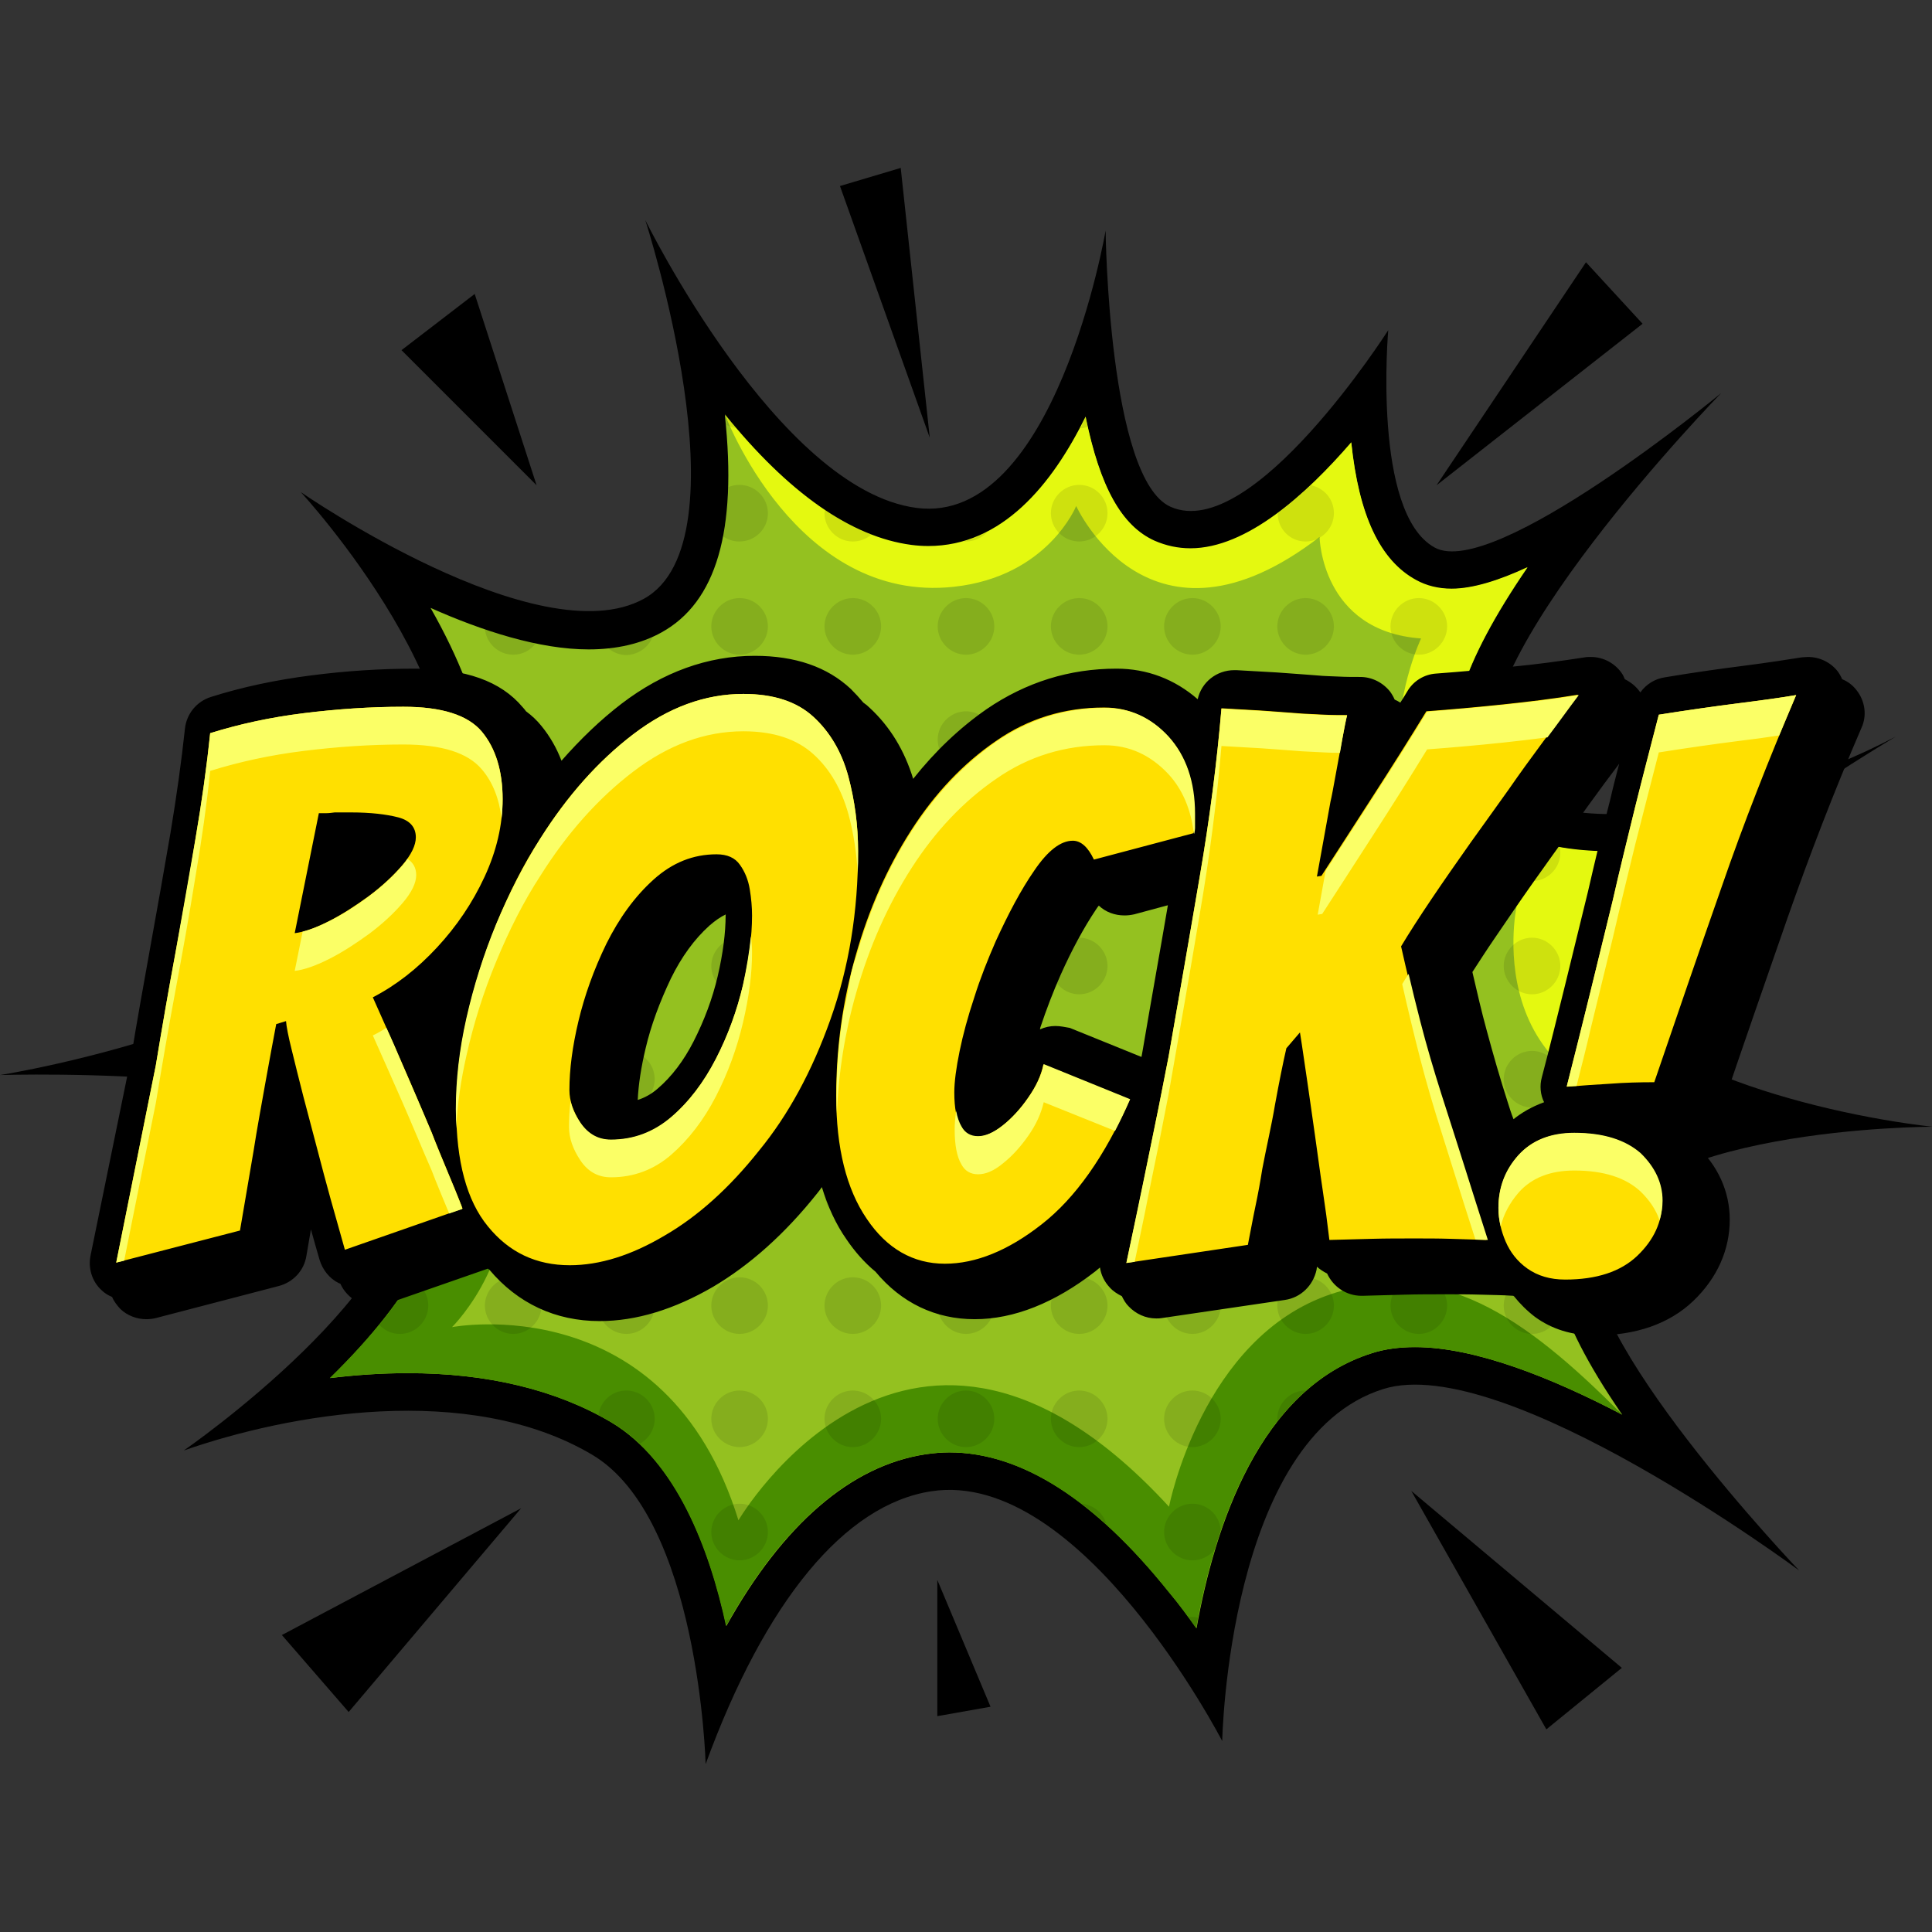 <svg xmlns="http://www.w3.org/2000/svg" xml:space="preserve" id="rock" x="0" y="0" style="enable-background:new 0 0 512 512" version="1.1" viewBox="0 0 512 512">
  <rect x="0" y="0" width="512" height="512" fill="#333333" stroke="none"/>
  <g id="Icons">
    <g id="ROCK">
      <g>
        <path d="M476.8,416.2c0,0-78.2-58.1-110.2-48.1c-41.2,12.9-42.7,93.3-42.7,93.3s-37.3-72.3-77.1-66.2
				c-22.9,3.5-44,29.1-59.8,72.3c0,0-1.7-65.2-30.1-82c-32.8-19.4-80.5-10.8-108.2-1.1c0,0,64-44.1,59-75.9
				C103.4,281.6,0,284.9,0,284.9s96.6-15.1,116.3-60.3c16.2-37.1-36.6-94.2-36.6-94.2s63,43.6,90.9,28.3S171,58.3,171,58.3
				s35.1,71.5,71.9,76.3c36.7,4.8,50.1-73.5,50.1-73.5s0.7,65.8,17.2,73.2c21.7,9.7,57.7-46.8,57.7-46.8s-4.3,48.5,12.3,57.6
				c15.7,8.7,75.9-40.9,75.9-40.9s-70.6,72.5-59.8,98.5c9.3,22.3,66.2,13.5,106.1-7.5c0,0-76.1,45.3-75.8,63.7
				c0.4,21.3,52.1,35.9,85.5,39.7c0,0-81.2,0-89.7,31.5C416.1,352.7,476.8,416.2,476.8,416.2L476.8,416.2z"></path>
        <path d="M317.1,431.5c-2.2-3.1-4.6-6.4-7.3-9.6c-19.7-24.6-39.2-37-58.2-37c-2.1,0-4.2,0.2-6.3,0.5
				c-19.8,3-37.8,18.6-52.8,45.5c-4.4-20.4-13.2-43.7-30.5-54c-14.6-8.6-32.8-13-53.9-13c-7.1,0-14,0.5-20.6,1.3
				c22.6-22.1,32.7-41.7,30.1-58.2c-3.1-19-29.1-25.3-48.4-28.3c-2.1-0.3-4.2-0.6-6.3-0.9c25.9-10.4,52.4-26.1,62.5-49.1
				c7.8-17.9,4-40.7-11.3-67.6c13.7,6.1,28.8,11,41.9,11c7.4,0,13.9-1.5,19.3-4.5c14.5-8,20.1-26.9,16.8-57.6
				c16.9,20.9,33.5,32.5,49.4,34.6c1.5,0.2,3,0.3,4.5,0.3c19.5,0,32.8-16.2,41.7-34.3c3.8,18.7,9.6,29,18.3,32.9c3,1.3,6.1,2,9.5,2
				c14.8,0,30.6-14.2,42.6-28.1c2,19.3,7.6,31.3,17.2,36.5c2.7,1.5,5.9,2.2,9.4,2.2c5.6,0,12.6-2.2,20.1-5.7
				c-17.4,25.4-23.1,43.4-17.8,56.1c3.7,8.8,13.6,19.2,40.2,19.2c4.6,0,9.5-0.3,14.5-0.9c-22,18-25.3,27.4-25.2,34.2
				c0.3,17.2,18.6,28.9,39,36.5c-24.5,6.5-38.9,17.2-42.9,31.9c-1.9,7.1-1.9,19.6,17.3,47.5c-18.7-9.8-39-17.9-54.9-17.9
				c-4.1,0-8,0.5-11.4,1.6C333.8,367.9,321.9,404.6,317.1,431.5L317.1,431.5z" style="fill:#94c120"></path>
        <path d="M429.9,374.9c-18.7-9.8-39-17.9-54.9-17.9c-4.1,0-8,0.5-11.4,1.6c-29.9,9.4-41.8,46-46.6,72.9
				c-2.2-3.1-4.6-6.4-7.3-9.6c-19.7-24.6-39.2-37-58.2-37c-2.1,0-4.2,0.2-6.3,0.5c-19.8,3-37.8,18.6-52.8,45.5
				c-4.4-20.4-13.2-43.7-30.5-54c-14.6-8.6-32.8-13-53.9-13c-7.1,0-14,0.5-20.6,1.3c22.6-22.1,32.7-41.7,30.1-58.2
				c-3.1-19-29.1-25.3-48.4-28.3c-2.1-0.3-4.2-0.6-6.3-0.9c0,0,55.6-10.8,68.6,26.4c9.3,26.8-11.6,47.5-11.6,47.5
				s56.7-10.9,75.9,51.2c0,0,45.7-78.1,114.1-3.6c0,0,8.7-45,43.1-56.4C381.5,333.5,403.5,348.3,429.9,374.9L429.9,374.9z" style="fill:#498e00"></path>
        <path d="M455.5,295.5c-65.4,0-53.6-55.2-53.6-55.2c-49.5-20.4-25.3-71.1-25.3-71.1c-26.5-1.9-26.9-26.9-26.9-26.9
				c-45.1,34.7-64.5-8.2-64.5-8.2s-7.5,18.7-32.4,21.4c-41.9,4.6-60.7-45.7-60.7-45.7c16.9,20.9,33.5,32.5,49.4,34.6
				c1.5,0.2,3,0.3,4.5,0.3c19.5,0,32.8-16.2,41.7-34.3c3.8,18.7,9.6,29,18.3,32.9c3,1.3,6.1,2,9.5,2c14.8,0,30.6-14.2,42.6-28.1
				c2,19.3,7.6,31.3,17.2,36.5c2.7,1.5,5.9,2.3,9.4,2.3c5.6,0,12.6-2.2,20.1-5.7c-17.4,25.4-23.1,43.4-17.8,56.1
				c3.7,8.8,13.6,19.2,40.2,19.2c4.6,0,9.5-0.3,14.5-0.9c-22,18-25.3,27.4-25.2,34.3C416.8,276.2,435.1,287.9,455.5,295.5
				L455.5,295.5z" style="fill:#e4f910"></path>
        <path d="M323.5,226c0,4.1-3.4,7.5-7.5,7.5s-7.5-3.4-7.5-7.5s3.4-7.5,7.5-7.5S323.5,221.9,323.5,226z M316,188.5
				c-4.1,0-7.5,3.4-7.5,7.5s3.4,7.5,7.5,7.5s7.5-3.4,7.5-7.5S320.1,188.5,316,188.5z M346,188.5c-4.1,0-7.5,3.4-7.5,7.5
				s3.4,7.5,7.5,7.5s7.5-3.4,7.5-7.5S350.1,188.5,346,188.5z M316,158.5c-4.1,0-7.5,3.4-7.5,7.5s3.4,7.5,7.5,7.5s7.5-3.4,7.5-7.5
				S320.1,158.5,316,158.5z M338.5,376c0,0.2,0,0.5,0,0.7c2.3-3,4.9-5.7,7.7-8.2c-0.1,0-0.1,0-0.2,0
				C341.9,368.5,338.5,371.9,338.5,376L338.5,376z M316,308.5c-4.1,0-7.5,3.4-7.5,7.5s3.4,7.5,7.5,7.5s7.5-3.4,7.5-7.5
				S320.1,308.5,316,308.5z M316,278.5c-4.1,0-7.5,3.4-7.5,7.5s3.4,7.5,7.5,7.5s7.5-3.4,7.5-7.5S320.1,278.5,316,278.5z M316,338.5
				c-4.1,0-7.5,3.4-7.5,7.5s3.4,7.5,7.5,7.5s7.5-3.4,7.5-7.5S320.1,338.5,316,338.5z M346,158.5c-4.1,0-7.5,3.4-7.5,7.5
				s3.4,7.5,7.5,7.5s7.5-3.4,7.5-7.5S350.1,158.5,346,158.5z M256,308.5c-4.1,0-7.5,3.4-7.5,7.5s3.4,7.5,7.5,7.5
				c4.1,0,7.5-3.4,7.5-7.5S260.1,308.5,256,308.5z M316,368.5c-4.1,0-7.5,3.4-7.5,7.5s3.4,7.5,7.5,7.5s7.5-3.4,7.5-7.5
				S320.1,368.5,316,368.5z M286,248.5c-4.1,0-7.5,3.4-7.5,7.5c0,4.1,3.4,7.5,7.5,7.5s7.5-3.4,7.5-7.5
				C293.5,251.9,290.1,248.5,286,248.5z M256,383.5c4.1,0,7.5-3.4,7.5-7.5s-3.4-7.5-7.5-7.5s-7.5,3.4-7.5,7.5S251.9,383.5,256,383.5
				z M261.6,141c-2,1-4.1,1.9-6.3,2.5c0.2,0,0.4,0,0.7,0C258.2,143.5,260.2,142.5,261.6,141z M286,308.5c-4.1,0-7.5,3.4-7.5,7.5
				s3.4,7.5,7.5,7.5s7.5-3.4,7.5-7.5S290.1,308.5,286,308.5z M286,278.5c-4.1,0-7.5,3.4-7.5,7.5s3.4,7.5,7.5,7.5s7.5-3.4,7.5-7.5
				S290.1,278.5,286,278.5z M286,338.5c-4.1,0-7.5,3.4-7.5,7.5s3.4,7.5,7.5,7.5s7.5-3.4,7.5-7.5S290.1,338.5,286,338.5z M256,218.5
				c-4.1,0-7.5,3.4-7.5,7.5s3.4,7.5,7.5,7.5c4.1,0,7.5-3.4,7.5-7.5S260.1,218.5,256,218.5z M256,248.5c-4.1,0-7.5,3.4-7.5,7.5
				c0,4.1,3.4,7.5,7.5,7.5c4.1,0,7.5-3.4,7.5-7.5C263.5,251.9,260.1,248.5,256,248.5z M256,278.5c-4.1,0-7.5,3.4-7.5,7.5
				s3.4,7.5,7.5,7.5c4.1,0,7.5-3.4,7.5-7.5S260.1,278.5,256,278.5z M256,338.5c-4.1,0-7.5,3.4-7.5,7.5s3.4,7.5,7.5,7.5
				c4.1,0,7.5-3.4,7.5-7.5S260.1,338.5,256,338.5z M256,158.5c-4.1,0-7.5,3.4-7.5,7.5s3.4,7.5,7.5,7.5c4.1,0,7.5-3.4,7.5-7.5
				S260.1,158.5,256,158.5z M256,188.5c-4.1,0-7.5,3.4-7.5,7.5s3.4,7.5,7.5,7.5c4.1,0,7.5-3.4,7.5-7.5S260.1,188.5,256,188.5z
				 M316,248.5c-4.1,0-7.5,3.4-7.5,7.5c0,4.1,3.4,7.5,7.5,7.5s7.5-3.4,7.5-7.5C323.5,251.9,320.1,248.5,316,248.5z M432.6,232.7
				c2.6-2.4,5.6-5.1,9.1-7.9c-4.6,0.6-9,0.9-13.2,0.9c0,0.1,0,0.2,0,0.3C428.5,228.9,430.2,231.4,432.6,232.7L432.6,232.7z
				 M376,353.5c4.1,0,7.5-3.4,7.5-7.5s-3.4-7.5-7.5-7.5s-7.5,3.4-7.5,7.5S371.9,353.5,376,353.5z M376,158.5c-4.1,0-7.5,3.4-7.5,7.5
				s3.4,7.5,7.5,7.5s7.5-3.4,7.5-7.5S380.1,158.5,376,158.5z M406,278.5c-4.1,0-7.5,3.4-7.5,7.5s3.4,7.5,7.5,7.5s7.5-3.4,7.5-7.5
				S410.1,278.5,406,278.5z M406,248.5c-4.1,0-7.5,3.4-7.5,7.5c0,4.1,3.4,7.5,7.5,7.5s7.5-3.4,7.5-7.5
				C413.5,251.9,410.1,248.5,406,248.5z M376,218.5c-4.1,0-7.5,3.4-7.5,7.5s3.4,7.5,7.5,7.5s7.5-3.4,7.5-7.5S380.1,218.5,376,218.5z
				 M376,308.5c-4.1,0-7.5,3.4-7.5,7.5s3.4,7.5,7.5,7.5s7.5-3.4,7.5-7.5S380.1,308.5,376,308.5z M376,278.5c-4.1,0-7.5,3.4-7.5,7.5
				s3.4,7.5,7.5,7.5s7.5-3.4,7.5-7.5S380.1,278.5,376,278.5z M406,353.5c4.1,0,7.5-3.4,7.5-7.5s-3.4-7.5-7.5-7.5s-7.5,3.4-7.5,7.5
				S401.9,353.5,406,353.5z M376,188.5c-4.1,0-7.5,3.4-7.5,7.5s3.4,7.5,7.5,7.5s7.5-3.4,7.5-7.5S380.1,188.5,376,188.5z M376,248.5
				c-4.1,0-7.5,3.4-7.5,7.5c0,4.1,3.4,7.5,7.5,7.5s7.5-3.4,7.5-7.5C383.5,251.9,380.1,248.5,376,248.5z M398.5,226
				c0,4.1,3.4,7.5,7.5,7.5s7.5-3.4,7.5-7.5c0-0.5,0-1-0.1-1.4c-5-0.9-9.2-2.3-12.6-3.9C399.4,222,398.5,223.9,398.5,226L398.5,226z
				 M346,338.5c-4.1,0-7.5,3.4-7.5,7.5s3.4,7.5,7.5,7.5s7.5-3.4,7.5-7.5S350.1,338.5,346,338.5z M346,308.5c-4.1,0-7.5,3.4-7.5,7.5
				s3.4,7.5,7.5,7.5s7.5-3.4,7.5-7.5S350.1,308.5,346,308.5z M346,143.5c4.1,0,7.5-3.4,7.5-7.5c0-3.7-2.6-6.7-6.1-7.4
				c-2.9,2.7-5.8,5.2-8.8,7.4C338.6,140.2,341.9,143.5,346,143.5L346,143.5z M346,278.5c-4.1,0-7.5,3.4-7.5,7.5s3.4,7.5,7.5,7.5
				s7.5-3.4,7.5-7.5S350.1,278.5,346,278.5z M346,248.5c-4.1,0-7.5,3.4-7.5,7.5c0,4.1,3.4,7.5,7.5,7.5s7.5-3.4,7.5-7.5
				C353.5,251.9,350.1,248.5,346,248.5z M429,373.5c-0.1,0.3-0.2,0.5-0.2,0.8c0.4,0.2,0.8,0.4,1.2,0.6
				C429.6,374.4,429.3,373.9,429,373.5L429,373.5z M316,398.5c-4.1,0-7.5,3.4-7.5,7.5s3.4,7.5,7.5,7.5c2.5,0,4.7-1.2,6.1-3.1
				c0.4-1.5,0.9-2.9,1.4-4.4C323.5,401.8,320.1,398.5,316,398.5L316,398.5z M429.7,281.9c-0.8,1.2-1.2,2.6-1.2,4.1
				c0,4.1,3.4,7.5,7.5,7.5c2.7,0,5.1-1.5,6.4-3.7C437.8,287.5,433.5,284.8,429.7,281.9L429.7,281.9z M346,218.5
				c-4.1,0-7.5,3.4-7.5,7.5s3.4,7.5,7.5,7.5s7.5-3.4,7.5-7.5S350.1,218.5,346,218.5z M315,428.6c0.7,1,1.4,2,2.1,2.9
				c0.2-0.9,0.3-1.9,0.5-2.8c-0.5-0.1-1.1-0.2-1.6-0.2C315.7,428.5,315.3,428.5,315,428.6L315,428.6z M406,308.5
				c-4.1,0-7.5,3.4-7.5,7.5s3.4,7.5,7.5,7.5s7.5-3.4,7.5-7.5S410.1,308.5,406,308.5z M173,168.7c-3.6,1.6-7.5,2.6-11.8,3.1
				c1.3,1.1,3,1.8,4.8,1.8C169.2,173.5,171.9,171.5,173,168.7L173,168.7z M106,263.5c4.1,0,7.5-3.4,7.5-7.5c0-2.6-1.3-4.9-3.4-6.3
				c-3.4,3.2-7.1,6.2-11.1,9.1C100.1,261.5,102.8,263.5,106,263.5L106,263.5z M166,353.5c4.1,0,7.5-3.4,7.5-7.5s-3.4-7.5-7.5-7.5
				s-7.5,3.4-7.5,7.5S161.9,353.5,166,353.5z M169.6,382.6c2.3-1.3,3.9-3.8,3.9-6.6c0-4.1-3.4-7.5-7.5-7.5c-3.8,0-6.9,2.8-7.4,6.5
				c1.2,0.6,2.4,1.3,3.5,1.9C164.8,378.5,167.3,380.4,169.6,382.6L169.6,382.6z M192.2,109.9c0.1,0.9,0.2,1.8,0.3,2.7
				c0.8,0.4,1.7,0.7,2.7,0.8C194.2,112.3,193.2,111.1,192.2,109.9L192.2,109.9z M166,218.5c-4.1,0-7.5,3.4-7.5,7.5s3.4,7.5,7.5,7.5
				s7.5-3.4,7.5-7.5S170.2,218.5,166,218.5z M113.5,286c0-4.1-3.4-7.5-7.5-7.5s-7.5,3.4-7.5,7.5c0,0.1,0,0.2,0,0.4
				c4,1.8,7.6,3.9,10.7,6.4C111.7,291.6,113.5,289,113.5,286L113.5,286z M76,278.5c-1.2,0-2.3,0.3-3.3,0.8c2.9,0.5,5.9,1.1,8.9,1.8
				C80.2,279.5,78.2,278.5,76,278.5z M166,278.5c-4.1,0-7.5,3.4-7.5,7.5c0,4.1,3.4,7.5,7.5,7.5s7.5-3.4,7.5-7.5
				C173.5,281.9,170.2,278.5,166,278.5z M166,248.5c-4.1,0-7.5,3.4-7.5,7.5s3.4,7.5,7.5,7.5s7.5-3.4,7.5-7.5S170.2,248.5,166,248.5z
				 M166,308.5c-4.1,0-7.5,3.4-7.5,7.5s3.4,7.5,7.5,7.5s7.5-3.4,7.5-7.5S170.2,308.5,166,308.5z M166,188.5c-4.1,0-7.5,3.4-7.5,7.5
				s3.4,7.5,7.5,7.5s7.5-3.4,7.5-7.5S170.2,188.5,166,188.5z M196,188.5c-4.1,0-7.5,3.4-7.5,7.5s3.4,7.5,7.5,7.5s7.5-3.4,7.5-7.5
				S200.2,188.5,196,188.5z M196,158.5c-4.1,0-7.5,3.4-7.5,7.5s3.4,7.5,7.5,7.5s7.5-3.4,7.5-7.5S200.2,158.5,196,158.5z M203.5,136
				c0-4.1-3.4-7.5-7.5-7.5c-1.1,0-2.1,0.2-3,0.6c-0.1,4.7-0.6,9.1-1.4,13c1.2,0.9,2.7,1.4,4.3,1.4
				C200.2,143.5,203.5,140.1,203.5,136z M196,218.5c-4.1,0-7.5,3.4-7.5,7.5s3.4,7.5,7.5,7.5s7.5-3.4,7.5-7.5S200.2,218.5,196,218.5z
				 M192.6,430.9c0.4-0.7,0.8-1.4,1.1-2c-0.5,0.2-1,0.4-1.4,0.6C192.4,430,192.5,430.4,192.6,430.9L192.6,430.9z M196,413.5
				c4.1,0,7.5-3.4,7.5-7.5s-3.4-7.5-7.5-7.5s-7.5,3.4-7.5,7.5S191.9,413.5,196,413.5z M196,338.5c-4.1,0-7.5,3.4-7.5,7.5
				s3.4,7.5,7.5,7.5s7.5-3.4,7.5-7.5S200.2,338.5,196,338.5z M196,368.5c-4.1,0-7.5,3.4-7.5,7.5s3.4,7.5,7.5,7.5s7.5-3.4,7.5-7.5
				S200.2,368.5,196,368.5z M196,278.5c-4.1,0-7.5,3.4-7.5,7.5s3.4,7.5,7.5,7.5s7.5-3.4,7.5-7.5S200.2,278.5,196,278.5z M196,308.5
				c-4.1,0-7.5,3.4-7.5,7.5s3.4,7.5,7.5,7.5s7.5-3.4,7.5-7.5S200.2,308.5,196,308.5z M196,248.5c-4.1,0-7.5,3.4-7.5,7.5
				c0,4.1,3.4,7.5,7.5,7.5s7.5-3.4,7.5-7.5C203.5,251.9,200.2,248.5,196,248.5z M106,353.5c4.1,0,7.5-3.4,7.5-7.5
				c0-3-1.8-5.7-4.4-6.8c-2.4,3.9-5.2,7.9-8.6,11.9C101.9,352.6,103.8,353.5,106,353.5L106,353.5z M226,338.5
				c-4.1,0-7.5,3.4-7.5,7.5s3.4,7.5,7.5,7.5s7.5-3.4,7.5-7.5S230.2,338.5,226,338.5z M286.3,113.5c0.7,0,1.4-0.2,2.1-0.4
				c-0.2-0.9-0.4-1.7-0.6-2.6C287.3,111.5,286.8,112.5,286.3,113.5L286.3,113.5z M226,308.5c-4.1,0-7.5,3.4-7.5,7.5s3.4,7.5,7.5,7.5
				s7.5-3.4,7.5-7.5S230.2,308.5,226,308.5z M226,278.5c-4.1,0-7.5,3.4-7.5,7.5s3.4,7.5,7.5,7.5s7.5-3.4,7.5-7.5
				S230.2,278.5,226,278.5z M226,248.5c-4.1,0-7.5,3.4-7.5,7.5c0,4.1,3.4,7.5,7.5,7.5s7.5-3.4,7.5-7.5
				C233.5,251.9,230.2,248.5,226,248.5z M286,188.5c-4.1,0-7.5,3.4-7.5,7.5s3.4,7.5,7.5,7.5s7.5-3.4,7.5-7.5S290.2,188.5,286,188.5z
				 M286,158.5c-4.1,0-7.5,3.4-7.5,7.5s3.4,7.5,7.5,7.5s7.5-3.4,7.5-7.5S290.2,158.5,286,158.5z M226,218.5c-4.1,0-7.5,3.4-7.5,7.5
				s3.4,7.5,7.5,7.5s7.5-3.4,7.5-7.5S230.2,218.5,226,218.5z M286.7,398.5c2.2,1.7,4.3,3.5,6.5,5.4
				C292.4,401,289.8,398.8,286.7,398.5z M286,383.5c4.1,0,7.5-3.4,7.5-7.5s-3.4-7.5-7.5-7.5s-7.5,3.4-7.5,7.5S281.9,383.5,286,383.5
				z M286,128.5c-4.1,0-7.5,3.4-7.5,7.5s3.4,7.5,7.5,7.5s7.5-3.4,7.5-7.5S290.2,128.5,286,128.5z M286,218.5c-4.1,0-7.5,3.4-7.5,7.5
				s3.4,7.5,7.5,7.5s7.5-3.4,7.5-7.5S290.2,218.5,286,218.5z M136,278.5c-4.1,0-7.5,3.4-7.5,7.5s3.4,7.5,7.5,7.5s7.5-3.4,7.5-7.5
				S140.2,278.5,136,278.5z M136,338.5c-4.1,0-7.5,3.4-7.5,7.5s3.4,7.5,7.5,7.5s7.5-3.4,7.5-7.5S140.2,338.5,136,338.5z M136,308.5
				c-4.1,0-7.5,3.4-7.5,7.5s3.4,7.5,7.5,7.5s7.5-3.4,7.5-7.5S140.2,308.5,136,308.5z M136,248.5c-4.1,0-7.5,3.4-7.5,7.5
				c0,4.1,3.4,7.5,7.5,7.5s7.5-3.4,7.5-7.5C143.5,251.9,140.2,248.5,136,248.5z M136,218.5c-4.1,0-7.5,3.4-7.5,7.5s3.4,7.5,7.5,7.5
				s7.5-3.4,7.5-7.5S140.2,218.5,136,218.5z M226,143.5c1.9,0,3.6-0.7,4.9-1.8c-4.1-1.6-8.2-3.8-12.3-6.6c0,0.3-0.1,0.6-0.1,0.9
				C218.5,140.1,221.9,143.5,226,143.5z M136,203.5c4.1,0,7.5-3.4,7.5-7.5s-3.4-7.5-7.5-7.5s-7.5,3.4-7.5,7.5S131.9,203.5,136,203.5
				z M226,188.5c-4.1,0-7.5,3.4-7.5,7.5s3.4,7.5,7.5,7.5s7.5-3.4,7.5-7.5S230.2,188.5,226,188.5z M226,158.5c-4.1,0-7.5,3.4-7.5,7.5
				s3.4,7.5,7.5,7.5s7.5-3.4,7.5-7.5S230.2,158.5,226,158.5z M226,383.5c4.1,0,7.5-3.4,7.5-7.5s-3.4-7.5-7.5-7.5s-7.5,3.4-7.5,7.5
				S221.9,383.5,226,383.5z M136,173.5c2.5,0,4.7-1.2,6-3.1c-4.5-0.9-9-2.2-13.5-3.7C128.9,170.5,132.1,173.5,136,173.5L136,173.5z" style="opacity:.1;enable-background:new"></path>
        <g>
          <polygon points="374 395.1 429.8 442 409.8 458.3"></polygon>
          <polygon points="138.1 399.7 74.7 433.3 92.4 453.7"></polygon>
          <polygon points="380.7 128.6 420.3 69.5 435.3 85.8"></polygon>
          <polygon points="142.2 128.6 125.8 77.9 106.4 92.8"></polygon>
          <polygon points="246.4 116 222.6 49.3 238.7 44.5"></polygon>
          <polygon points="248.4 418.7 262.5 452.3 248.4 454.8"></polygon>
        </g>
      </g>
      <g>
        <path d="M492,182.9c-1-1.3-2.3-2.3-3.8-2.9c-0.3-0.7-0.7-1.4-1.2-2.1c-1.9-2.4-4.8-3.8-7.9-3.8c-0.5,0-1.1,0.1-1.6,0.1
				c-3.8,0.6-8.9,1.4-15.1,2.2c-6.3,0.8-13.5,1.8-21.2,3.1c-2.7,0.4-5,1.9-6.5,4c-1.1-1.6-2.5-2.7-4.1-3.5c-0.2-0.4-0.3-0.7-0.5-1.1
				c-1.8-3-5.1-4.8-8.5-4.8c-0.5,0-1.1,0-1.6,0.1c-6.5,1-13,1.9-19.5,2.5c-6.5,0.7-13.2,1.3-19.9,1.8c-3.2,0.2-6.1,2-7.7,4.8
				c-0.6,1-1.2,2-1.8,2.9c-0.5-0.3-1-0.6-1.5-0.8c-0.3-0.7-0.7-1.4-1.2-2.1c-1.9-2.4-4.8-3.9-7.9-3.9c-1.9,0-3.8,0-5.7-0.1
				c-1.8-0.1-3.7-0.1-5.7-0.3c-1.7-0.1-3.5-0.3-5.3-0.4l-5.5-0.4l-10.6-0.6c-0.2,0-0.4,0-0.6,0c-4.7,0-8.7,3.2-9.7,7.7
				c-6.1-5.3-13.4-8.1-21.5-8.1c-12.5,0-24,3.6-34.4,10.7c-7.2,5-13.7,11.2-19.5,18.5c-2.3-7.5-6.1-13.8-11.5-18.8
				c-0.5-0.5-1.1-1-1.7-1.4c-1-1.2-2.1-2.4-3.3-3.6c-6.3-5.9-14.8-8.8-25.5-8.8c-12.4,0-24.3,4.3-35.3,12.7
				c-5.6,4.3-10.9,9.4-15.9,15.1c-1.3-3.4-3.1-6.5-5.3-9.2c-1.2-1.5-2.6-2.8-4.1-3.9c-0.3-0.4-0.6-0.8-0.9-1.1
				c-5.8-6.9-15.1-10.2-28.5-10.2c-9.1,0-18.4,0.6-27.6,1.8c-9.4,1.2-18.3,3.1-26.5,5.7c-3.8,1.2-6.5,4.5-6.9,8.5
				c-0.9,8.5-2.2,17.7-3.8,27.4c-1.7,9.9-3.5,20.1-5.3,30c-1.8,10-3.6,20-5.2,29.8L24,332.7c-0.7,3.4,0.4,6.9,2.9,9.2
				c0.8,0.8,1.8,1.4,2.8,1.8c0.5,1.2,1.3,2.2,2.2,3.2c1.9,1.8,4.4,2.7,6.9,2.7c0.8,0,1.7-0.1,2.5-0.3l32.6-8.5c3.8-1,6.7-4.1,7.3-8
				l1.2-7c0.7,2.6,1.5,5.3,2.3,8.1c0.8,2.6,2.6,4.9,5,6.1c0.2,0.1,0.3,0.1,0.5,0.2c0.9,2,2.5,3.7,4.5,4.8c1.4,0.8,3,1.1,4.6,1.1
				c1.1,0,2.2-0.2,3.3-0.6l26.7-9.3c0.1,0.1,0.2,0.2,0.4,0.3c7.5,8.9,17.5,13.6,29.2,13.6c9.7,0,19.8-3.1,30.1-9.1
				c9.8-5.8,19.1-14.1,27.6-24.8c0.4-0.5,0.8-1,1.2-1.6c1.6,5.2,3.7,9.8,6.5,13.8c2.3,3.4,4.9,6.3,7.7,8.6
				c6.9,8.3,15.9,12.6,26.3,12.6c10.4,0,21.2-4.3,32-12.7c0.4-0.3,0.8-0.7,1.2-1c0.3,2,1.2,3.8,2.6,5.3c0.9,1,2,1.7,3.2,2.3
				c0.5,1,1,1.9,1.8,2.7c1.9,2,4.5,3.2,7.3,3.2c0.5,0,1,0,1.5-0.1l32.6-4.8c4.2-0.6,7.5-3.8,8.4-8c0-0.2,0.1-0.5,0.1-0.8
				c0.8,0.7,1.7,1.3,2.7,1.8c1.6,3.5,5.1,5.9,9.1,5.9c0.1,0,0.2,0,0.3,0c3.8-0.1,7.5-0.2,11.1-0.3c3.6-0.1,7.4-0.1,11.1-0.1
				c2.9,0,6,0,9.2,0.1c2.9,0.1,5.7,0.1,8.5,0.3c0.1,0,0.1,0.1,0.2,0.1c1.6,2,3.5,3.9,5.6,5.5c4.4,3.2,9.7,4.9,15.9,4.9
				c10.9,0,19.7-3.1,26-9.1c6.4-6.1,9.7-13.6,9.7-21.6c0-7.4-3.1-14.3-9-19.8c-0.6-0.6-1.2-1.1-1.9-1.6c0-0.1-0.1-0.1-0.1-0.2
				c3.9-0.4,7.2-3,8.5-6.7c5.8-17.1,11.8-34.4,17.8-51.6c5.9-16.8,12.4-33.7,19.6-50.4C494.8,189.7,494.3,185.8,492,182.9L492,182.9
				z M399.5,291.9c-2-6.2-3.8-12.5-5.5-18.8c-1.4-5.1-2.6-10.3-3.8-15.5c1.7-2.6,3.6-5.6,5.8-8.8c3.2-4.7,6.6-9.7,10.2-14.8
				c3.6-5.1,7-9.8,10.1-14.1c2.9-4.1,5.9-8.2,8.9-12.3l3.9-5.2c-0.8,3.1-1.6,6.1-2.3,9.2c-2.1,8.2-4.1,16.5-6,24.8l-6,24.5
				c-2,8-4,16.3-6.2,24.6c-0.6,2.2-0.4,4.6,0.6,6.6c-3.3,1.2-6,2.8-8.1,4.5C400.5,295.1,400,293.5,399.5,291.9L399.5,291.9z
				 M279.7,271.9c-1.4,0-2.8,0.3-4.1,0.9c0-0.2,0.1-0.3,0.1-0.5c1.6-4.8,3.4-9.5,5.4-14c3-6.7,6.1-12.4,9.3-17.2
				c0.3-0.4,0.5-0.8,0.8-1.1c1.8,1.7,4.2,2.6,6.8,2.6c0.9,0,1.7-0.1,2.6-0.3l8.9-2.4c-2.2,12.9-4.5,25.6-6.6,38
				c-0.1,0.8-0.3,1.5-0.4,2.2l-19-7.7C282.3,272.2,281,271.9,279.7,271.9L279.7,271.9z M192.3,242.5c0,4.7-0.7,10.2-2.1,16.2
				c-1.4,6-3.6,11.8-6.4,17.3c-2.6,5.1-5.8,9.3-9.4,12.4c-1.7,1.5-3.5,2.5-5.4,3.1c0.2-4.1,0.9-8.7,2.1-13.7
				c1.4-6,3.7-12.2,6.7-18.5c2.8-5.7,6.2-10.4,10.2-14c1.5-1.3,2.9-2.3,4.4-3C192.3,242.4,192.3,242.4,192.3,242.5L192.3,242.5z"></path>
        <path d="M30.8,334.6l10.5-52.3c1.6-9.7,3.3-19.6,5.2-29.8s3.7-20.2,5.3-30.2c1.7-9.9,3-19.2,3.9-28
				c7.7-2.4,15.9-4.2,24.8-5.3s17.6-1.7,26.4-1.7c10.2,0,17.1,2.2,20.8,6.6s5.5,10.4,5.5,17.9c0,6.8-1.6,13.7-4.8,20.6
				s-7.4,13.1-12.6,18.7c-5.2,5.6-10.8,10-17,13.2c2.4,5.4,5,11.2,7.8,17.6s5.3,12.4,7.8,18.2c1.3,3.4,2.7,6.7,4.1,10.1
				c1.4,3.4,2.8,6.7,4.1,10.1l-31.2,10.9c-1.3-4.7-2.6-9.2-3.8-13.5c-1.2-4.3-2.3-8.5-3.4-12.7c-1.3-5-2.6-9.8-3.8-14.4
				s-2.2-8.8-3.1-12.4c-0.9-3.6-1.4-6.2-1.5-7.6l-2.6,0.8c-0.8,4.3-1.8,9.5-2.9,15.7s-2.2,12.1-3.1,17.9l-3.6,21.1L30.8,334.6
				L30.8,334.6z M78.1,247.3c2.4-0.3,5.4-1.3,8.9-3.1c3.6-1.8,7.1-4.1,10.7-6.7c3.6-2.7,6.5-5.4,8.9-8.2c2.4-2.8,3.6-5.3,3.6-7.4
				c0-2.7-1.6-4.5-4.7-5.3s-7.3-1.3-12.4-1.3h-4.4c-0.8,0.1-1.5,0.2-2.2,0.2h-2L78.1,247.3L78.1,247.3z M151,335.3
				c-8.9,0-16.1-3.4-21.7-10.3c-5.6-6.8-8.4-17.2-8.4-31c0-7.7,0.9-15.7,2.8-24.2c1.9-8.4,4.5-16.8,7.8-24.9
				c3.4-8.2,7.2-15.8,11.7-22.7c7.1-11.3,15.3-20.5,24.6-27.6c9.3-7.1,19-10.7,29.2-10.7c8.1,0,14.2,2.1,18.6,6.1s7.4,9.3,9.2,15.7
				c1.7,6.4,2.6,13,2.6,19.8c0,16-2.4,30.8-7.3,44.6c-4.9,13.8-11.2,25.4-19,34.9c-7.8,9.8-16.1,17.3-24.9,22.4
				C167.3,332.7,158.9,335.3,151,335.3L151,335.3z M161.9,302.1c6,0,11.4-2,16-6c4.6-4,8.6-9.2,11.8-15.4c3.2-6.2,5.6-12.8,7.2-19.6
				s2.4-13,2.4-18.5c0-2.1-0.2-4.5-0.6-6.9c-0.4-2.5-1.3-4.7-2.6-6.5c-1.3-1.9-3.4-2.8-6.2-2.8c-6.2,0-11.7,2.2-16.7,6.7
				c-5,4.5-9.1,10.2-12.5,17c-3.4,7-5.8,13.8-7.4,20.5s-2.4,12.8-2.4,18.3c0,2.8,1,5.7,3,8.8C155.8,300.6,158.5,302.1,161.9,302.1
				L161.9,302.1z M250.4,334.9c-8.4,0-15.4-4-20.7-11.9c-5.4-7.9-8.1-18.8-8.1-32.6c0-12.6,1.7-25.1,5.2-37.3
				c3.5-12.3,8.4-23.3,14.7-33.1c6.3-9.8,13.8-17.7,22.4-23.6c8.6-6,18.2-8.9,28.7-8.9c6.6,0,12.2,2.6,16.9,7.6
				c4.7,5.1,7,11.9,7,20.5v3.8c0,0.4-0.1,0.9-0.2,1.4l-26.4,7c-1.6-3.4-3.5-5-5.6-5c-3.2,0-6.6,2.6-10.2,7.9
				c-3.6,5.2-6.9,11.5-10.2,18.7c-2.1,4.8-4.1,9.8-5.7,14.9c-1.7,5.1-3,9.9-3.9,14.3c-0.9,4.4-1.4,8.1-1.4,10.9
				c0,4.2,0.6,7.2,1.8,9.1c0.9,1.8,2.4,2.6,4.4,2.6s4.2-1,6.6-2.9c2.4-1.9,4.7-4.4,6.7-7.3c2.1-3,3.5-5.9,4.1-8.9l22.9,9.3
				c-6.6,15-14.4,26.1-23.4,33.1C267.2,331.4,258.6,334.9,250.4,334.9L250.4,334.9z M298.5,334.7c2-9.4,4-18.6,5.8-27.8
				c1.9-9.1,3.7-18.1,5.4-27c2.8-16,5.6-31.8,8.2-47.4c2.7-15.6,4.6-30.6,5.8-44.8l10.5,0.6c1.9,0.1,3.7,0.3,5.5,0.4
				c1.8,0.1,3.6,0.3,5.3,0.4c2,0.1,4,0.2,6,0.3c2,0.1,4,0.1,6,0.1c-0.3,1.1-0.7,3.2-1.3,6.4c-0.6,3.2-1.2,6.5-1.8,9.8
				s-1,5.5-1.3,6.7l-3.6,19.9l1.2-0.2c3.9-6,8.4-13,13.5-20.9c5.1-7.9,9.9-15.5,14.3-22.7c6.7-0.5,13.4-1.1,20.1-1.8
				s13.4-1.5,20.1-2.6c-3.1,4.2-6.2,8.3-9.3,12.5s-6.1,8.3-9,12.5c-3.1,4.3-6.4,9-10.1,14.1c-3.6,5.1-7.1,10.1-10.4,15
				c-3.3,4.9-6,9.1-8.1,12.6c1.5,6.7,3.1,13.3,4.8,19.9c1.7,6.6,3.6,13,5.6,19.3c2,6.3,4,12.7,6,19.1s4.1,13,6.2,19.5
				c-3.1-0.1-6.2-0.2-9.5-0.3c-3.2-0.1-6.4-0.1-9.5-0.1c-3.9,0-7.6,0-11.3,0.1c-3.6,0.1-7.4,0.2-11.3,0.3c-0.5-4.3-1.1-8.8-1.8-13.4
				c-0.7-4.6-1.3-9.4-2-14.2c-0.7-4.7-1.3-9.4-2-14s-1.3-9.1-2-13.4l-3.6,4.2c-0.9,3.9-1.9,8.9-3,14.9c-0.5,3-1.1,5.9-1.7,8.8
				c-0.6,2.9-1.2,5.7-1.7,8.4c-0.5,3.2-1.1,6.5-1.8,9.8c-0.7,3.3-1.3,6.7-2,10.2L298.5,334.7L298.5,334.7z M414.8,339.1
				c-4,0-7.3-1-10-2.9s-4.6-4.4-5.8-7.2s-1.9-5.8-1.9-8.8c0-5.4,1.8-10,5.3-14c3.5-4,8.5-5.9,14.8-5.9c7.8,0,13.6,1.9,17.5,5.5
				c3.9,3.7,5.8,7.9,5.8,12.6c0,5.4-2.2,10.2-6.6,14.4C429.5,337,423.1,339.1,414.8,339.1L414.8,339.1z M415.2,288
				c2.1-8.3,4.2-16.6,6.2-24.8c2-8.2,4-16.4,6-24.6c1.9-8.2,3.9-16.4,5.9-24.6c2.1-8.2,4.2-16.5,6.3-24.6c7.6-1.2,14.6-2.2,20.9-3
				s11.5-1.5,15.5-2.2c-7.2,16.9-13.9,33.9-19.8,51c-6,17.1-11.9,34.3-17.8,51.6c-3.9,0-7.8,0.1-11.7,0.4
				C423,287.4,419.1,287.7,415.2,288L415.2,288z" style="fill:#ffe000"></path>
        <path d="M253,299.4c0-1.5,0.1-3.1,0.4-5c0.3,1.7,0.8,3.1,1.4,4.1c0.9,1.7,2.4,2.6,4.4,2.6s4.2-1,6.6-2.9
				c2.4-1.9,4.7-4.4,6.7-7.3c2.1-3,3.5-5.9,4.1-8.9l22.9,9.3c-1.3,3-2.6,5.7-4,8.4l-18.9-7.6c-0.7,3-2,5.9-4.1,8.9
				c-2.1,3-4.3,5.4-6.7,7.3c-2.4,2-4.6,2.9-6.6,2.9s-3.5-0.9-4.4-2.6C253.6,306.6,253,303.5,253,299.4L253,299.4z M87.1,254.2
				c3.6-1.8,7.1-4.1,10.7-6.7c3.6-2.7,6.5-5.4,8.9-8.2c2.4-2.8,3.6-5.3,3.6-7.4c0-1.9-0.8-3.3-2.3-4.3c-0.4,0.6-0.8,1.1-1.3,1.7
				c-2.4,2.8-5.4,5.6-8.9,8.2c-3.6,2.7-7.1,4.9-10.7,6.7c-2.6,1.3-4.9,2.2-6.9,2.7l-2.1,10.4C80.6,257,83.5,256,87.1,254.2
				L87.1,254.2z M304.3,306.9c-1.9,9.1-3.8,18.4-5.8,27.8l2.2-0.3c1.2-5.9,2.5-11.7,3.6-17.5c1.9-9.1,3.7-18.1,5.4-27
				c2.8-16,5.6-31.8,8.2-47.4c2.7-15.6,4.6-30.6,5.8-44.8l10.5,0.6c1.9,0.1,3.7,0.3,5.5,0.4c1.8,0.1,3.6,0.3,5.3,0.4
				c2,0.1,4,0.2,6,0.3c1.4,0.1,2.7,0.1,4.1,0.1c0.2-1.2,0.4-2.4,0.6-3.5c0.6-3.2,1-5.4,1.3-6.4c-2,0-4,0-6-0.1c-2-0.1-4-0.2-6-0.3
				c-1.8-0.1-3.5-0.3-5.3-0.4c-1.8-0.1-3.7-0.3-5.5-0.4l-10.5-0.6c-1.2,14.2-3.1,29.1-5.8,44.8c-2.7,15.6-5.4,31.4-8.2,47.4
				C308,288.8,306.2,297.8,304.3,306.9L304.3,306.9z M349.2,242.4l1.2-0.2c3.9-6,8.4-13,13.5-20.9c5.1-7.9,9.9-15.5,14.3-22.7
				c6.7-0.5,13.4-1.1,20.1-1.8c3.9-0.4,7.9-0.9,11.8-1.4c2.8-3.7,5.5-7.5,8.3-11.2c-6.7,1.1-13.4,1.9-20.1,2.6
				c-6.7,0.7-13.4,1.3-20.1,1.8c-4.4,7.2-9.2,14.8-14.3,22.7c-4.7,7.3-8.9,13.8-12.6,19.5L349.2,242.4L349.2,242.4z M417.8,287.8
				c1.2-4.9,2.5-9.7,3.6-14.6c2-8.2,4-16.4,6-24.6c1.9-8.2,3.9-16.4,5.9-24.6c2.1-8.2,4.2-16.5,6.3-24.6c7.6-1.2,14.6-2.2,20.9-3
				c4.2-0.5,7.8-1,11-1.5c1.5-3.6,3-7.1,4.5-10.7c-4,0.7-9.2,1.4-15.5,2.2s-13.3,1.8-20.9,3c-2.1,8.2-4.3,16.4-6.3,24.6
				s-4.1,16.5-5.9,24.6c-2,8.2-4,16.4-6,24.5c-2,8.2-4.1,16.4-6.2,24.8C416,287.9,416.9,287.8,417.8,287.8L417.8,287.8z
				 M225.5,258.3c-0.6,3.4-1.2,6.8-2,10.1c-1.2,7.3-1.8,14.6-1.8,22c0,1.6,0,3.2,0.1,4.7c0.4-10.8,2.1-21.5,5.1-32
				c3.5-12.3,8.4-23.3,14.7-33.1c6.3-9.8,13.8-17.7,22.4-23.6c8.6-6,18.2-8.9,28.7-8.9c6.6,0,12.2,2.6,16.9,7.6
				c3.8,4.1,6,9.4,6.8,15.8l0.1,0c0.1-0.5,0.2-1,0.2-1.4v-3.8c0-8.6-2.4-15.4-7-20.5c-4.7-5.1-10.3-7.6-16.9-7.6
				c-10.5,0-20,3-28.7,8.9c-8.6,6-16.1,13.9-22.4,23.6c-6.3,9.8-11.2,20.8-14.7,33.1C226.4,254.8,225.9,256.5,225.5,258.3
				L225.5,258.3z M122.3,319.6c-1.2-3.1-2.5-6.2-3.8-9.3c-1.4-3.4-2.8-6.7-4.1-10.1c-2.4-5.8-5-11.8-7.8-18.2
				c-1.4-3.4-2.8-6.6-4.2-9.6c-1.2,0.7-2.3,1.4-3.6,2c2.4,5.4,5,11.2,7.8,17.6s5.3,12.5,7.8,18.2c1.3,3.4,2.7,6.7,4.1,10.1
				c0.2,0.4,0.4,0.9,0.5,1.3l3.5-1.2C122.4,320.1,122.4,319.9,122.3,319.6L122.3,319.6z M41.3,292.3c1.6-9.7,3.3-19.6,5.2-29.8
				s3.7-20.2,5.3-30.2c1.7-9.9,3-19.2,3.9-28c7.7-2.4,15.9-4.2,24.8-5.3s17.6-1.7,26.4-1.7c10.2,0,17.1,2.2,20.8,6.6
				c2.9,3.4,4.6,7.8,5.2,13c0.2-1.7,0.3-3.4,0.3-5.1c0-7.5-1.9-13.5-5.5-17.9c-3.7-4.4-10.6-6.6-20.8-6.6c-8.7,0-17.5,0.6-26.4,1.7
				s-17.1,2.9-24.8,5.3c-0.9,8.7-2.2,18.1-3.9,28c-1.7,9.9-3.5,20-5.3,30.2c-1.9,10.2-3.6,20.1-5.2,29.8l-10.5,52.3l2.1-0.5
				L41.3,292.3L41.3,292.3z M417.2,300.2c-6.3,0-11.2,2-14.8,5.9c-3.6,4-5.3,8.6-5.3,14c0,1.6,0.2,3.3,0.6,4.9
				c0.8-3.3,2.4-6.2,4.7-8.9c3.5-4,8.5-5.9,14.8-5.9c7.8,0,13.6,1.9,17.5,5.5c2.5,2.4,4.2,5,5.1,7.7c0.5-1.7,0.8-3.4,0.8-5.2
				c0-4.7-2-8.9-5.8-12.6C430.8,302.1,425,300.2,417.2,300.2L417.2,300.2z M382,290c-2-6.3-3.9-12.7-5.6-19.3
				c-1.1-4.2-2.1-8.4-3.1-12.6c-0.6,0.9-1.2,1.8-1.7,2.7c1.5,6.7,3.1,13.3,4.8,19.9c1.7,6.6,3.6,13,5.6,19.3c2,6.3,4,12.7,6,19.1
				c1,3.1,2,6.2,3,9.4c1.1,0,2.2,0.1,3.3,0.1c-2.1-6.6-4.2-13.1-6.2-19.5S384,296.3,382,290L382,290z M123.6,269.8
				c-1.9,8.4-2.8,16.5-2.8,24.1c0,1.8,0.1,3.4,0.1,5.1c0.3-6.2,1.2-12.6,2.7-19.2c1.9-8.5,4.5-16.8,7.9-25
				c3.4-8.2,7.2-15.8,11.7-22.7c7.1-11.3,15.3-20.5,24.6-27.6c9.3-7.1,19-10.7,29.2-10.7c8.1,0,14.2,2.1,18.6,6.1s7.4,9.3,9.2,15.7
				c1.4,5.1,2.2,10.4,2.5,15.8c0.1-2,0.1-3.9,0.1-5.9c0-6.8-0.9-13.4-2.6-19.8s-4.8-11.6-9.2-15.7c-4.4-4.1-10.6-6.1-18.6-6.1
				c-10.2,0-19.9,3.6-29.2,10.7c-9.3,7.1-17.4,16.3-24.6,27.6c-4.4,7-8.3,14.6-11.7,22.7C128.1,253.1,125.5,261.4,123.6,269.8
				L123.6,269.8z M153.8,307.5c2,3,4.7,4.5,8.1,4.5c6,0,11.4-2,16-6s8.6-9.2,11.8-15.4c3.2-6.2,5.6-12.8,7.2-19.6
				c1.6-6.8,2.4-13,2.4-18.5c0-1.4-0.1-2.9-0.3-4.4c-0.4,4-1.1,8.3-2.1,12.9c-1.6,6.8-4,13.4-7.2,19.6c-3.2,6.2-7.1,11.4-11.8,15.4
				s-10,6-16,6c-3.4,0-6-1.5-8.1-4.5c-1.3-1.9-2.2-3.8-2.6-5.7c-0.3,2.4-0.4,4.7-0.4,6.9C150.8,301.6,151.8,304.5,153.8,307.5
				L153.8,307.5z" style="fill:#fbff66"></path>
      </g>
    </g>
  </g>
</svg>
